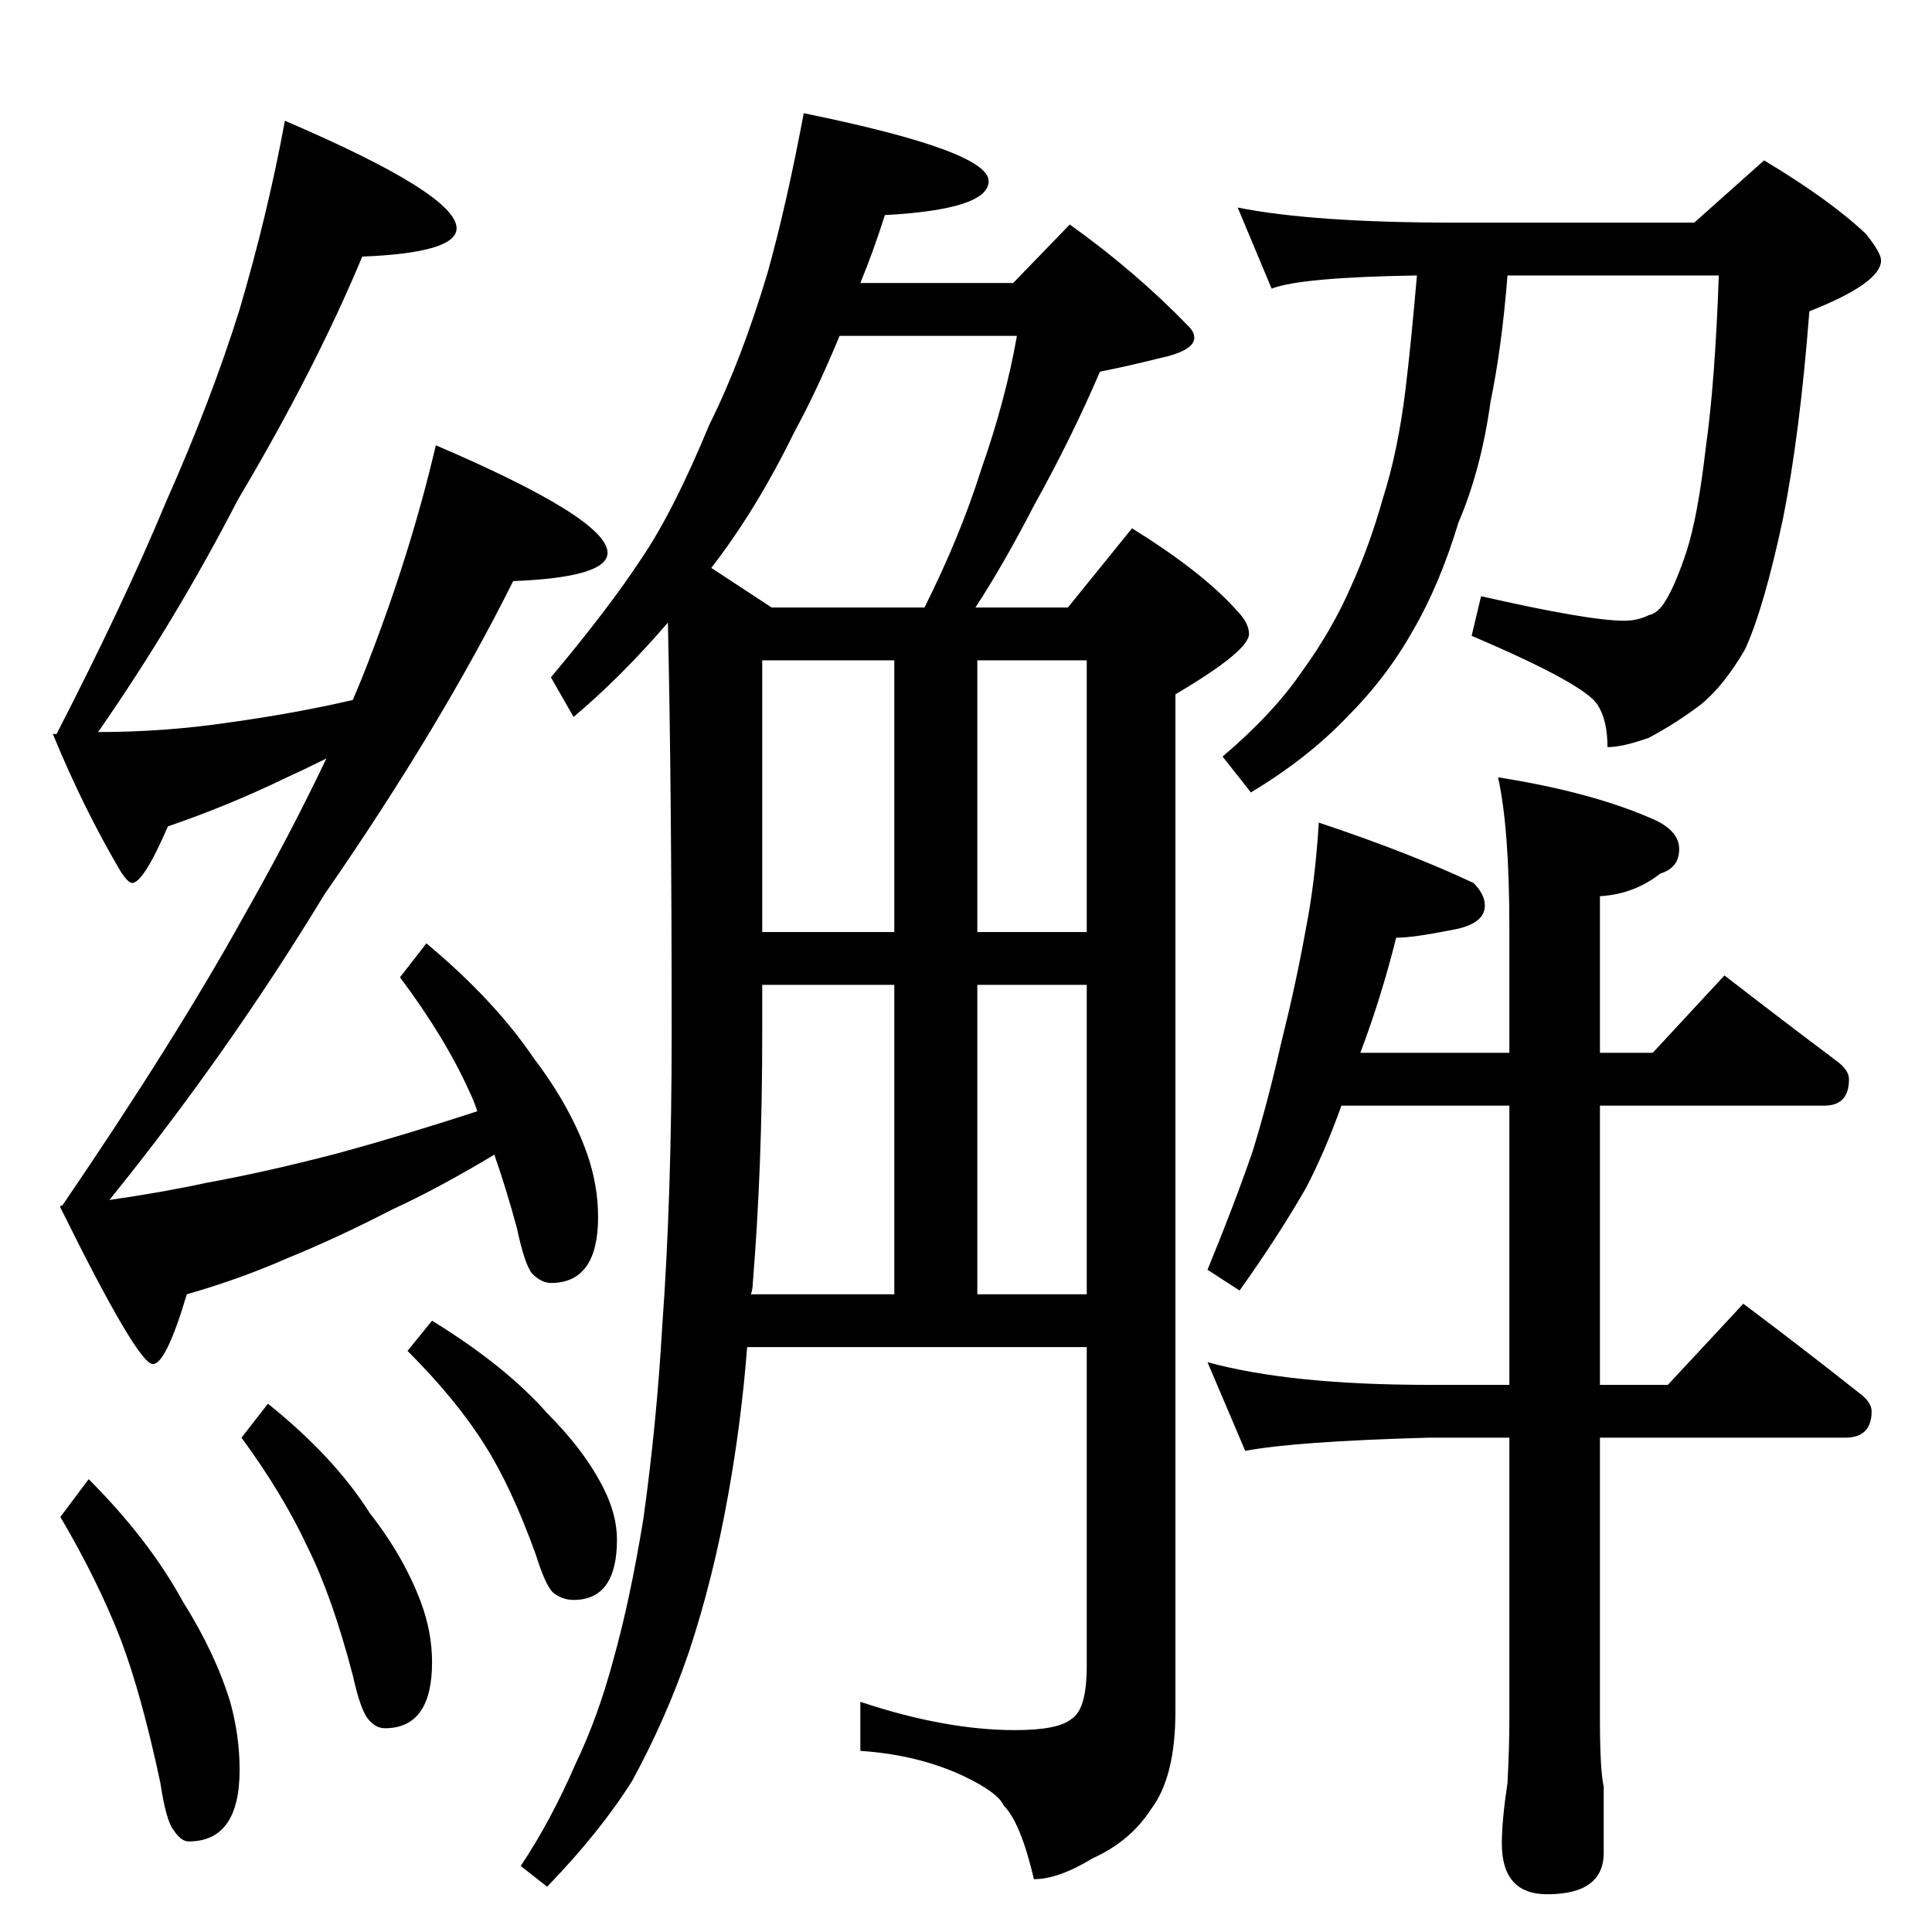 <?xml version="1.0" standalone="no"?>
<!DOCTYPE svg PUBLIC "-//W3C//DTD SVG 1.1//EN" "http://www.w3.org/Graphics/SVG/1.1/DTD/svg11.dtd" >
<svg xmlns="http://www.w3.org/2000/svg" xmlns:xlink="http://www.w3.org/1999/xlink" version="1.1" viewBox="0 -204 1024 1024">
  <g transform="matrix(1 0 0 -1 0 820)">
   <path fill="currentColor"
d="M151 960q91 -39 91 -57q0 -13 -50 -15q-25 -60 -66 -129q-33 -64 -74 -123q35 0 69 5q36 5 66 12l5 12q25 63 39 123q91 -39 91 -57q0 -13 -50 -15q-39 -78 -100 -166q-51 -84 -114 -162q28 4 51 9q33 6 71 16q33 9 73 22q-2 6 -4 10q-13 29 -37 61l14 18q36 -30 57 -61
q19 -25 28 -50q6 -17 6 -34q0 -35 -25 -35q-5 0 -10 5q-4 5 -8 24q-6 22 -12 39q-30 -18 -54 -29q-29 -15 -56 -26q-25 -11 -53 -19q-11 -37 -18 -37q-8 0 -49 83v1h1q60 88 96 153q25 44 44 84q-12 -6 -23 -11q-29 -14 -61 -25q-13 -30 -19 -30q-2 0 -6 6q-20 34 -36 73h2
q36 70 58 123q24 54 39 102q15 51 24 100zM47 240q32 -32 50 -65q17 -27 25 -53q5 -18 5 -36q0 -38 -27 -38q-4 0 -8 6q-4 5 -7 25q-10 47 -21 76q-12 31 -32 65zM142 280q35 -28 54 -58q18 -23 27 -47q6 -16 6 -32q0 -35 -25 -35q-5 0 -9 5t-8 23q-11 42 -24 68
q-13 28 -35 58zM229 324q39 -24 61 -49q20 -20 30 -40q7 -14 7 -27q0 -32 -23 -32q-6 0 -11 4q-4 4 -9 20q-13 36 -27 58q-15 24 -41 50zM426 964q98 -20 98 -36q0 -15 -55 -18q-6 -19 -13 -36h81l30 31q35 -25 63 -54q3 -3 3 -6q0 -7 -19 -11q-16 -4 -31 -7
q-15 -35 -35 -71q-16 -31 -31 -54h49l34 42q37 -23 55 -43q7 -7 7 -13q0 -9 -39 -32v-539q0 -35 -13 -52q-11 -17 -31 -26q-18 -11 -31 -11q-7 30 -16 39q-3 7 -22 16q-24 11 -54 13v26q45 -15 82 -15q23 0 30 6q8 5 8 28v169h-180q-3 -39 -10 -78q-8 -45 -21 -84
q-12 -35 -30 -68q-17 -27 -45 -56l-14 11q16 24 29 54q12 25 20 55q9 32 16 75q7 50 10 102q5 69 5 155q0 130 -2 218q-25 -29 -50 -50l-12 21q31 37 48 63q17 25 36 71q17 34 31 81q10 36 19 84zM398 338h76v164h-70v-26q0 -71 -5 -132q0 -3 -1 -6zM518 338h58v164h-58
v-164zM404 530h70v144h-70v-144zM518 674v-144h58v144h-58zM409 702h81q19 38 30 73q13 37 19 71h-94q-12 -29 -24 -51q-20 -41 -44 -72zM656 914q40 -8 115 -8h127l37 33q35 -21 54 -39q8 -10 8 -14q0 -12 -38 -27q-5 -65 -14 -110q-10 -47 -20 -69q-11 -19 -23 -29
q-13 -10 -28 -18q-14 -5 -22 -5q0 14 -5 22q-6 11 -67 37l5 21q57 -13 76 -13q7 0 13 3q5 1 9 8q5 8 11 26q6 19 10 54q5 35 7 92h-112q-3 -38 -9 -67q-5 -36 -17 -64q-10 -33 -24 -57q-14 -25 -35 -46q-21 -22 -51 -40l-15 19q27 23 42 45q16 22 26 45q10 22 17 47
q8 25 12 58q3 25 6 60q-62 -1 -77 -7zM699 588q48 -16 82 -32q6 -6 6 -12q0 -10 -18 -13q-20 -4 -29 -4q-8 -32 -19 -61h79v66q0 53 -6 80q51 -8 84 -23q12 -6 12 -15q0 -10 -10 -13q-14 -11 -32 -12v-83h28l38 41q31 -24 59 -45q7 -5 7 -10q0 -14 -13 -14h-119v-148h36
l40 43q32 -24 61 -47q7 -5 7 -10q0 -14 -14 -14h-130v-149q0 -27 2 -36v-35q0 -22 -30 -22q-24 0 -24 27q0 12 3 32q1 19 1 34v149h-43q-71 -2 -97 -7l-20 47q44 -12 117 -12h43v148h-89q-9 -25 -19 -44q-15 -26 -35 -54l-17 11q14 34 24 63q8 26 15 57q8 32 13 60
q5 25 7 57z" />
  </g>

</svg>
